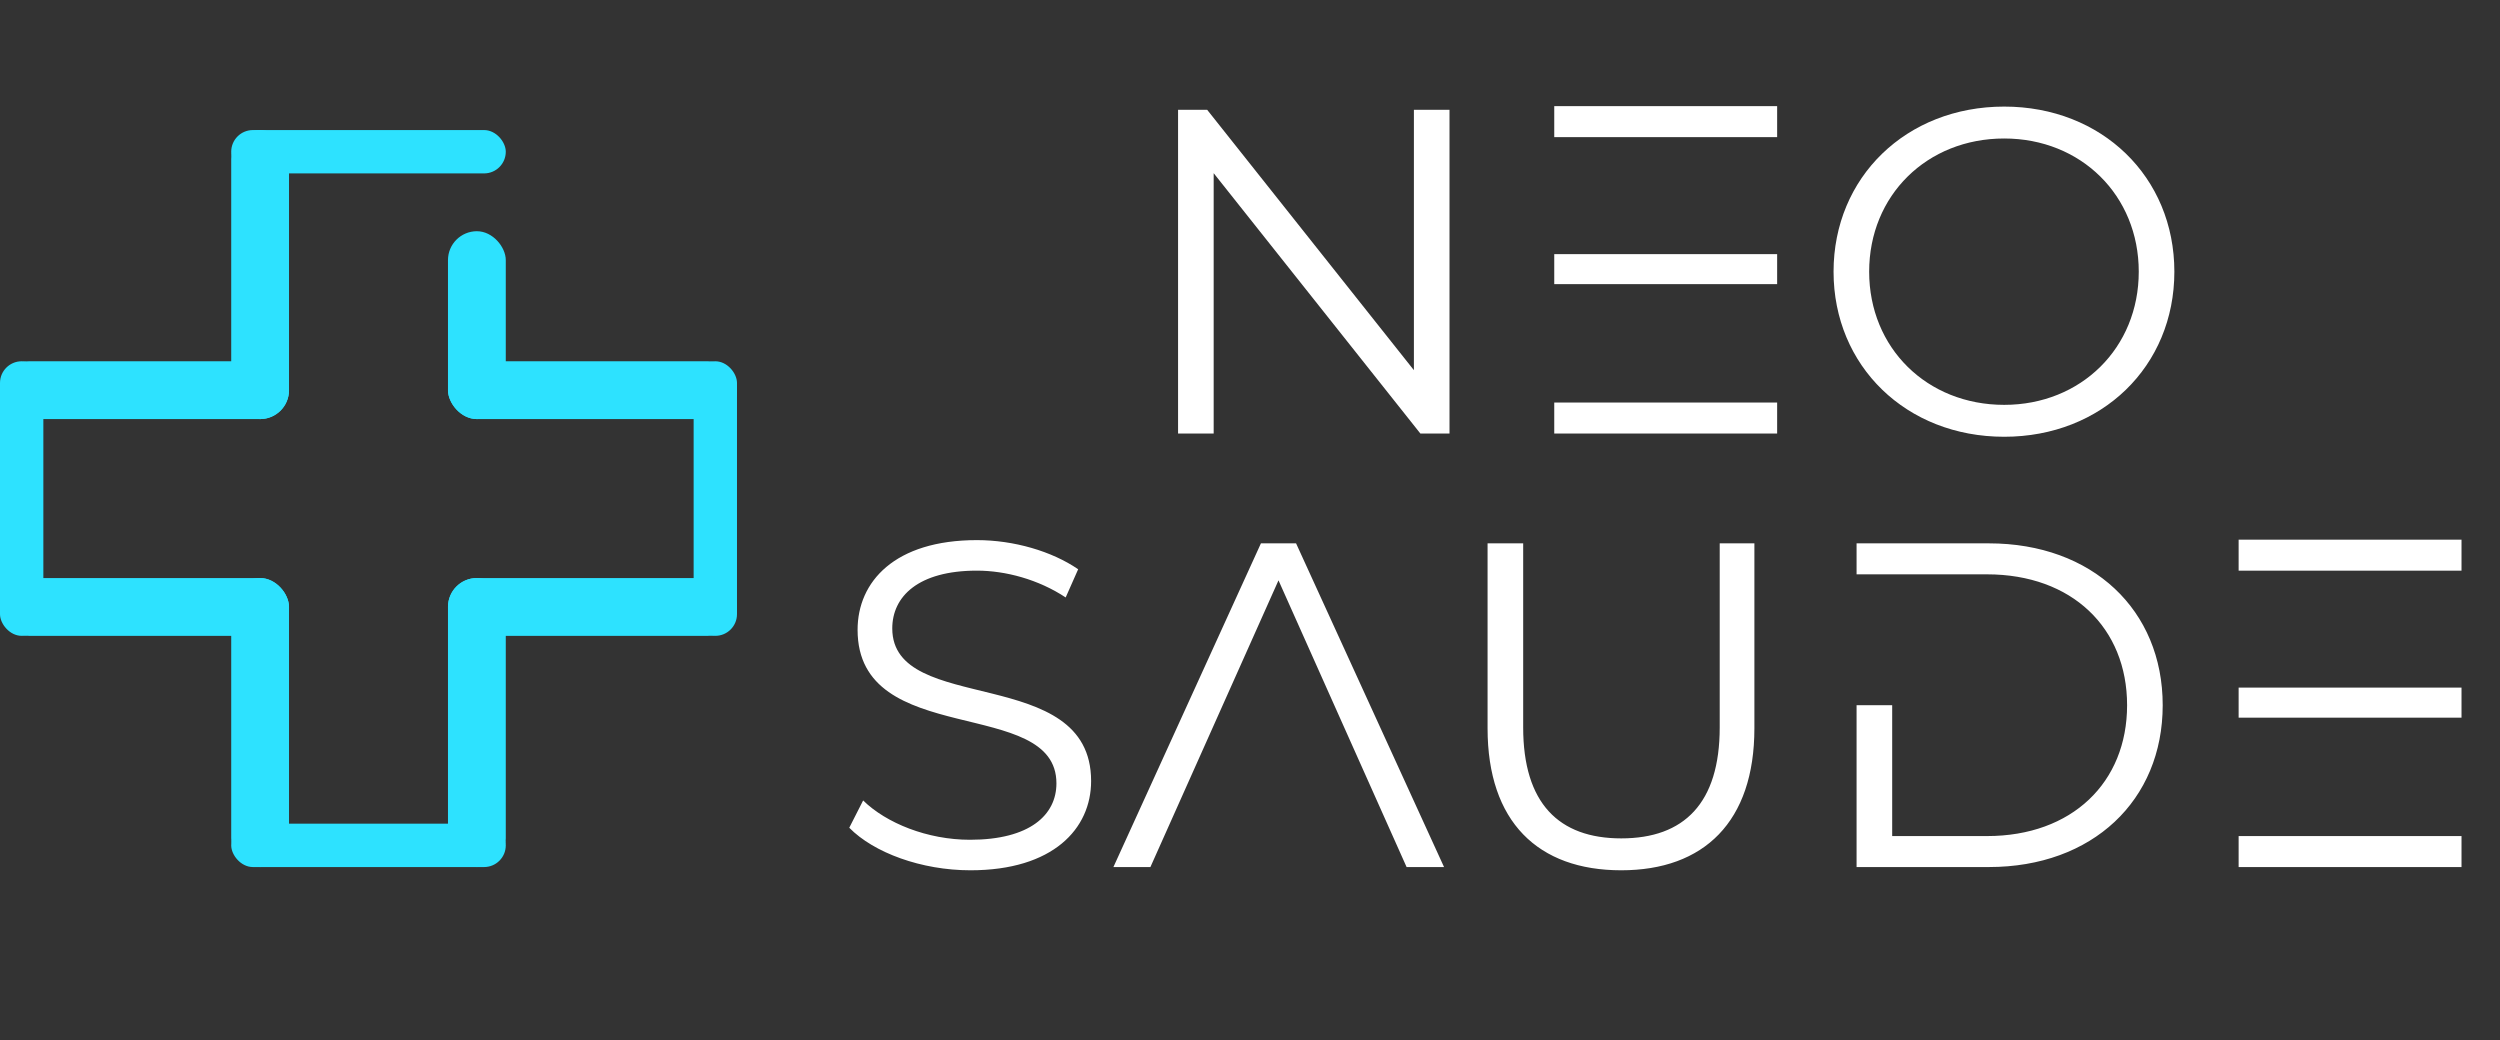 <svg width="173" height="72" viewBox="0 0 173 72" fill="none" xmlns="http://www.w3.org/2000/svg">
<rect x="0" y="0" width="173" height="72" fill="#333333" stroke="none"/>
<path d="M83.986 11.984L98.29 30H100.306V7.6H97.842V25.616L83.538 7.6H81.522V30H83.986V11.984ZM107.554 19.664H122.978V17.584H107.554V19.664ZM107.554 9.488H122.978V7.344H107.554V9.488ZM107.554 27.856H122.978V30H107.554V27.856ZM138.69 30.224C145.442 30.224 150.466 25.36 150.466 18.8C150.466 12.24 145.442 7.376 138.69 7.376C131.906 7.376 126.882 12.272 126.882 18.8C126.882 25.328 131.906 30.224 138.69 30.224ZM138.69 28.016C133.346 28.016 129.346 24.08 129.346 18.8C129.346 13.52 133.346 9.584 138.69 9.584C144.002 9.584 148.002 13.52 148.002 18.8C148.002 24.08 144.002 28.016 138.69 28.016ZM67.153 60.224C72.881 60.224 75.505 57.344 75.505 54.048C75.505 45.888 61.745 49.568 61.745 43.488C61.745 41.28 63.537 39.488 67.601 39.488C69.585 39.488 71.857 40.096 73.745 41.344L74.609 39.392C72.785 38.144 70.161 37.376 67.601 37.376C61.905 37.376 59.345 40.256 59.345 43.584C59.345 51.872 73.105 48.128 73.105 54.208C73.105 56.384 71.281 58.112 67.121 58.112C64.177 58.112 61.329 56.96 59.729 55.392L58.769 57.28C60.465 59.008 63.761 60.224 67.153 60.224ZM88.472 40.16L97.336 60H99.928L89.688 37.6H87.256L77.048 60H79.608L88.472 40.16ZM112.188 60.224C117.916 60.224 121.404 56.864 121.404 50.4V37.6H119.004V50.336C119.004 55.584 116.54 58.016 112.188 58.016C107.868 58.016 105.404 55.584 105.404 50.336V37.6H102.94V50.4C102.94 56.864 106.428 60.224 112.188 60.224ZM128.475 48.8V60H137.627C144.795 60 149.659 55.392 149.659 48.8C149.659 42.208 144.795 37.6 137.627 37.6H128.475V39.744H137.499C143.387 39.744 147.195 43.456 147.195 48.8C147.195 54.144 143.387 57.856 137.499 57.856H130.939V48.8H128.475ZM154.913 49.664H170.337V47.584H154.913V49.664ZM154.913 39.488H170.337V37.344H154.913V39.488ZM154.913 57.856H170.337V60H154.913V57.856Z" fill="white"/>
<rect x="16" y="9" width="4" height="20" rx="2" fill="#2DE2FF"/>
<rect x="31" y="40" width="4" height="20" rx="2" fill="#2DE2FF"/>
<rect x="16" y="40" width="4" height="20" rx="2" fill="#2DE2FF"/>
<rect y="25" width="3" height="19" rx="1.5" fill="#2DE2FF"/>
<rect x="48" y="25" width="3" height="19" rx="1.5" fill="#2DE2FF"/>
<rect y="25" width="20" height="4" rx="2" fill="#2DE2FF"/>
<rect x="31" y="25" width="20" height="4" rx="2" fill="#2DE2FF"/>
<rect x="16" y="57" width="19" height="3" rx="1.5" fill="#2DE2FF"/>
<rect y="40" width="20" height="4" rx="2" fill="#2DE2FF"/>
<rect x="31" y="40" width="20" height="4" rx="2" fill="#2DE2FF"/>
<rect x="16" y="9" width="19" height="3" rx="1.5" fill="#2DE2FF"/>
<rect x="31" y="16" width="4" height="13" rx="2" fill="#2DE2FF"/>
</svg>

